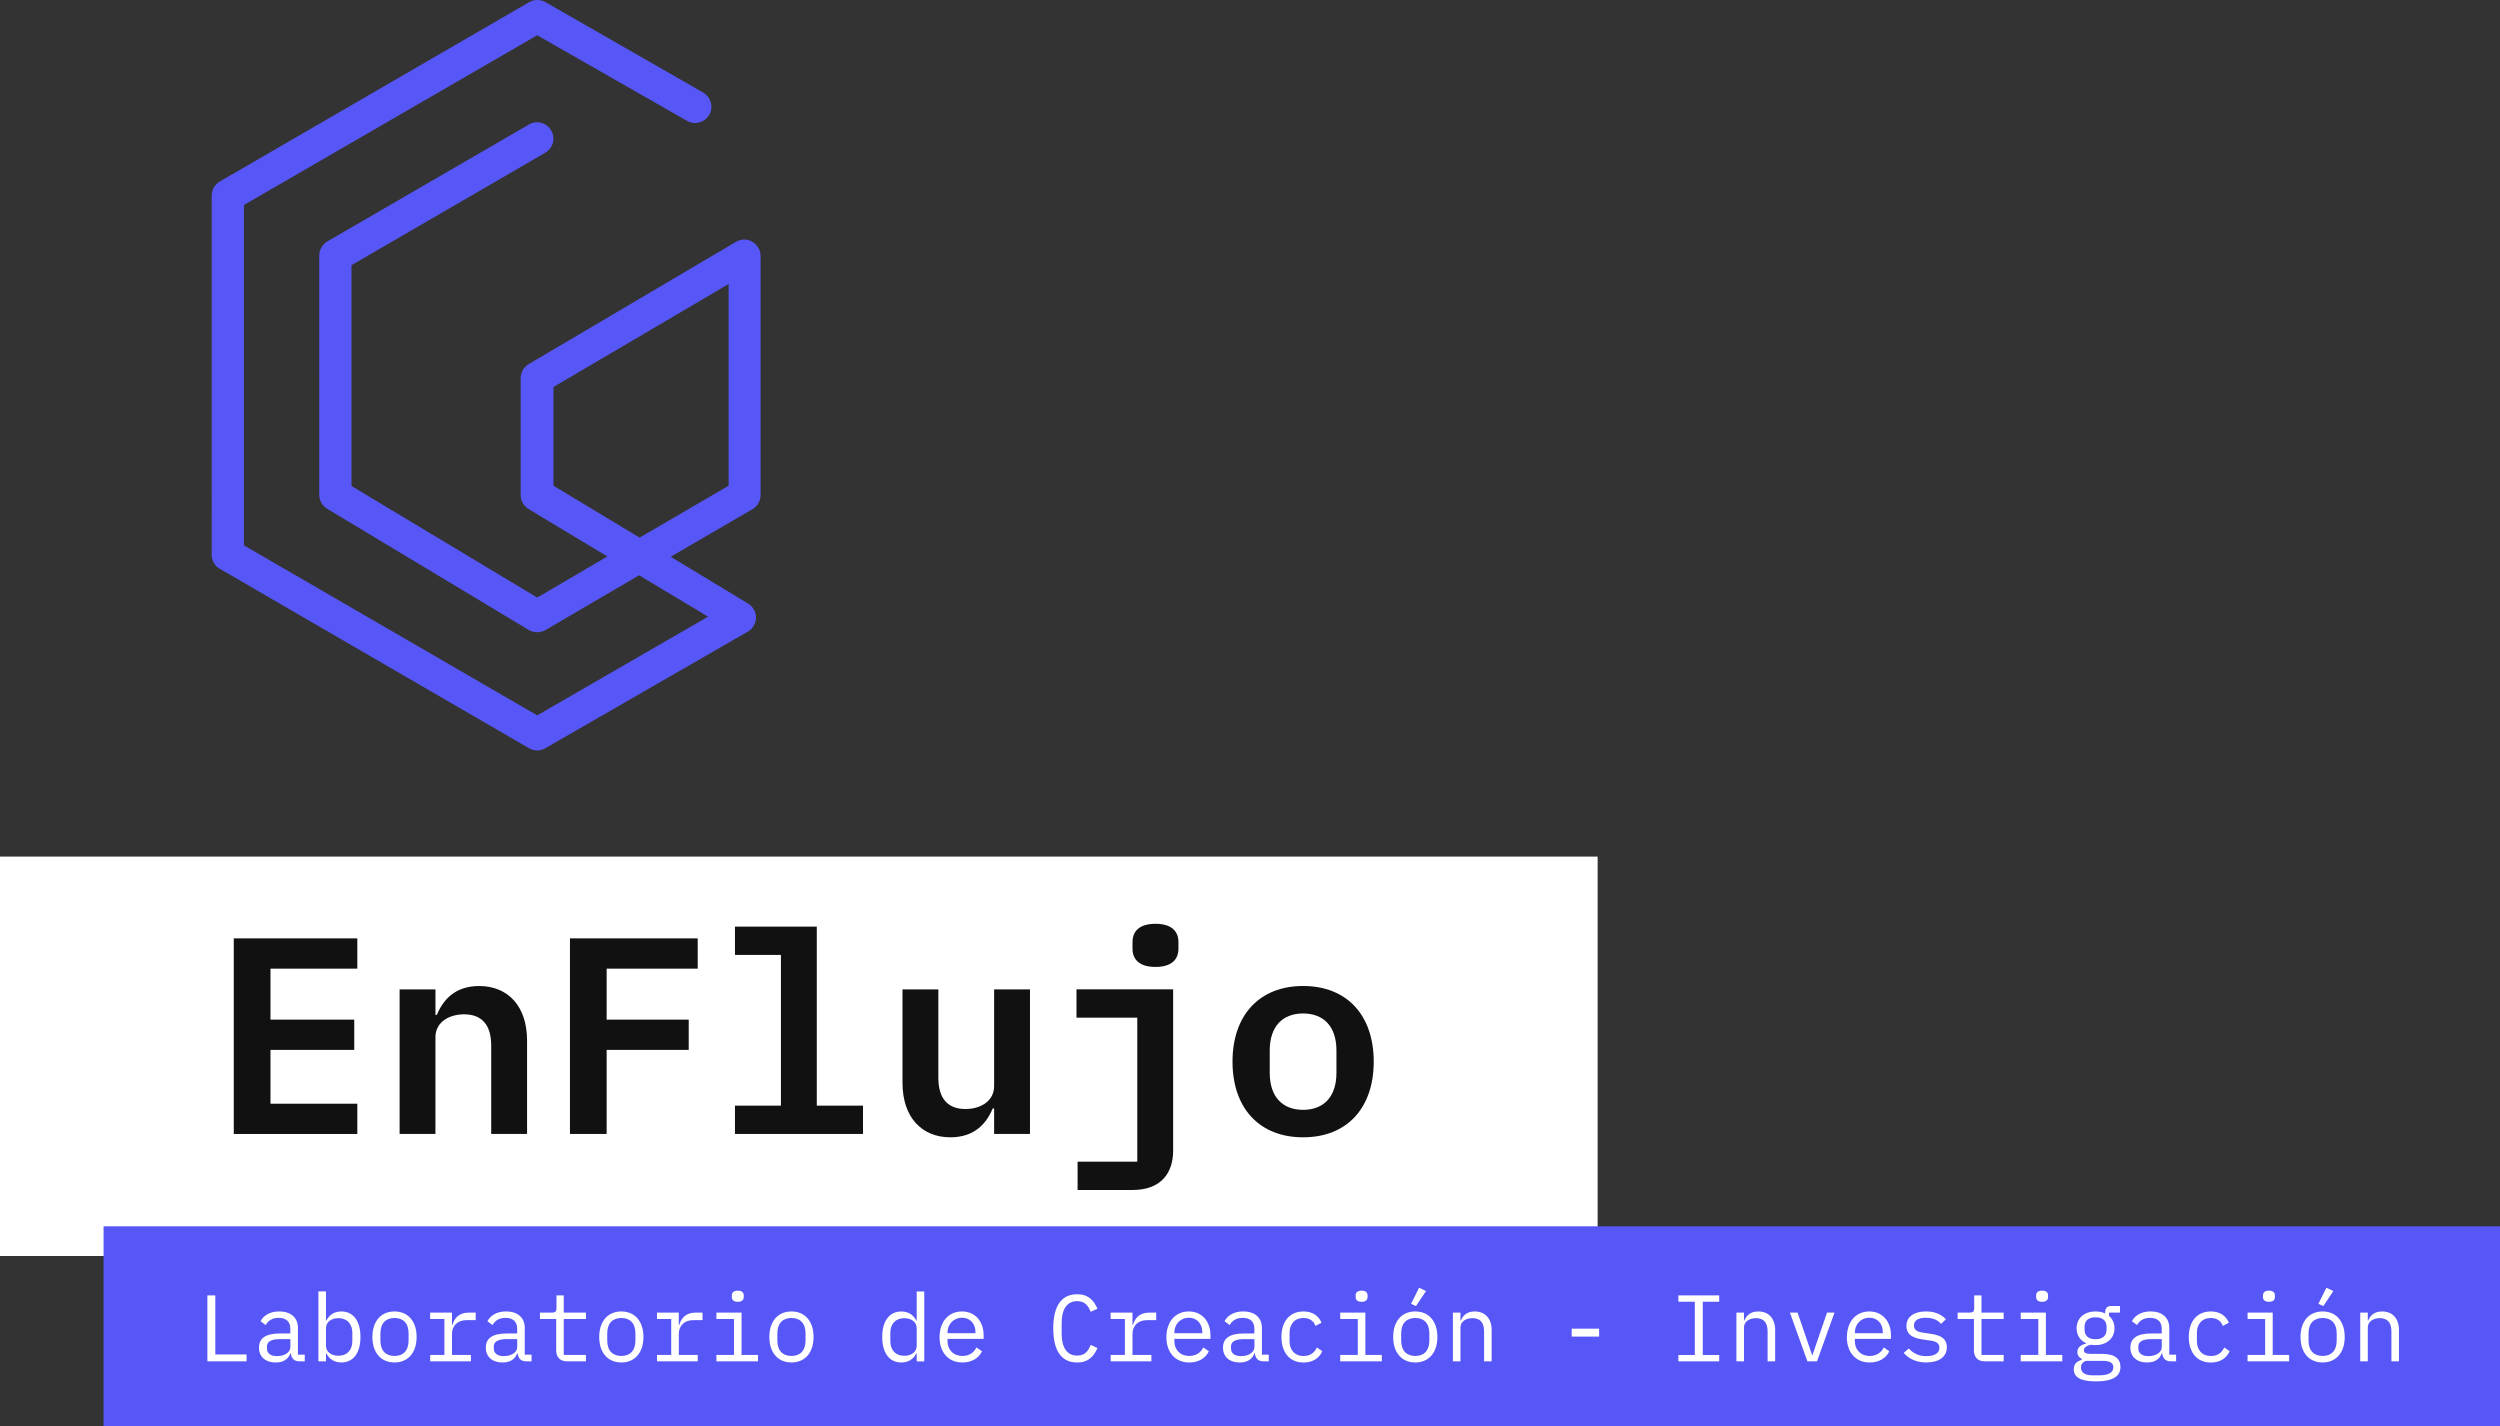 <?xml version="1.0" encoding="UTF-8"?><svg id="Capa_2" xmlns="http://www.w3.org/2000/svg" viewBox="0 0 876.3 499.85"><rect x="0" y="0" width="876.3" height="499.85" fill="#333333" stroke="none"/><defs><style>.cls-1{fill:#fff;}.cls-2{fill:#111;}.cls-3{fill:#5757f7;}.cls-4{isolation:isolate;}</style></defs><g id="Capa_1-2"><g id="Capa_2-2"><g id="Capa_1-2"><rect class="cls-1" y="300.25" width="560" height="140"/><rect class="cls-3" x="36.3" y="429.85" width="840" height="70"/><g class="cls-4"><path class="cls-1" d="M72.69,477.18v-23.12h2.78v20.7h10.96v2.42h-13.75Z"/><path class="cls-1" d="M104.99,477.18c-2.05,0-2.85-1.19-3.05-2.78h-.17c-.73,1.95-2.35,3.18-5.13,3.18-3.58,0-5.86-1.99-5.86-5.2s2.22-4.97,7.35-4.97h3.64v-1.69c0-2.48-1.49-3.78-4.07-3.78-2.29,0-3.68,.96-4.57,2.52l-1.79-1.33c.86-1.79,3.05-3.45,6.53-3.45,4.01,0,6.56,2.15,6.56,5.76v9.41h2.39v2.32h-1.82Zm-3.21-4.97v-2.82h-3.64c-3.15,0-4.57,.93-4.57,2.58v.7c0,1.75,1.36,2.68,3.54,2.68,2.72,0,4.67-1.39,4.67-3.15Z"/><path class="cls-1" d="M111.61,452.67h2.65v10.2h.13c1.09-2.09,2.88-3.18,5.27-3.18,4.17,0,6.69,3.35,6.69,8.94s-2.52,8.94-6.69,8.94c-2.39,0-4.17-1.09-5.27-3.18h-.13v2.78h-2.65v-24.51Zm11.89,17.42v-2.92c0-3.08-1.79-5.13-4.87-5.13-2.35,0-4.37,1.23-4.37,3.51v6.16c0,2.29,2.02,3.51,4.37,3.51,3.08,0,4.87-2.05,4.87-5.13Z"/><path class="cls-1" d="M130.53,468.63c0-5.43,2.95-8.94,7.75-8.94s7.75,3.51,7.75,8.94-2.95,8.94-7.75,8.94-7.75-3.51-7.75-8.94Zm12.69,1.23v-2.45c0-3.68-1.99-5.43-4.94-5.43s-4.94,1.76-4.94,5.43v2.45c0,3.68,1.99,5.43,4.94,5.43s4.94-1.75,4.94-5.43Z"/><path class="cls-1" d="M150.77,474.93h5v-12.59h-5v-2.25h7.65v4.31h.17c.66-2.25,2.19-4.31,5.76-4.31h2.39v2.65h-3.21c-3.35,0-5.1,2.15-5.1,4.8v7.39h6.63v2.25h-14.28v-2.25Z"/><path class="cls-1" d="M184.5,477.18c-2.05,0-2.85-1.19-3.05-2.78h-.17c-.73,1.95-2.35,3.18-5.13,3.18-3.58,0-5.86-1.99-5.86-5.2s2.22-4.97,7.35-4.97h3.64v-1.69c0-2.48-1.49-3.78-4.07-3.78-2.29,0-3.68,.96-4.57,2.52l-1.79-1.33c.86-1.79,3.05-3.45,6.53-3.45,4.01,0,6.56,2.15,6.56,5.76v9.41h2.39v2.32h-1.82Zm-3.21-4.97v-2.82h-3.64c-3.15,0-4.57,.93-4.57,2.58v.7c0,1.75,1.36,2.68,3.54,2.68,2.72,0,4.67-1.39,4.67-3.15Z"/><path class="cls-1" d="M198.74,477.18c-2.58,0-3.78-1.62-3.78-3.91v-10.93h-5.7v-2.25h4.24c1.13,0,1.56-.4,1.56-1.56v-4.47h2.55v6.03h7.78v2.25h-7.78v12.59h7.78v2.25h-6.66Z"/><path class="cls-1" d="M210.04,468.63c0-5.43,2.95-8.94,7.75-8.94s7.75,3.51,7.75,8.94-2.95,8.94-7.75,8.94-7.75-3.51-7.75-8.94Zm12.69,1.23v-2.45c0-3.68-1.99-5.43-4.94-5.43s-4.94,1.76-4.94,5.43v2.45c0,3.68,1.99,5.43,4.94,5.43s4.94-1.75,4.94-5.43Z"/><path class="cls-1" d="M230.28,474.93h5v-12.59h-5v-2.25h7.65v4.31h.17c.66-2.25,2.19-4.31,5.76-4.31h2.39v2.65h-3.21c-3.35,0-5.1,2.15-5.1,4.8v7.39h6.63v2.25h-14.28v-2.25Z"/><path class="cls-1" d="M251.12,474.93h6.16v-12.59h-6.16v-2.25h8.81v14.84h5.76v2.25h-14.58v-2.25Zm5.4-20.31v-.53c0-.96,.56-1.69,2.09-1.69s2.09,.73,2.09,1.69v.53c0,.96-.56,1.69-2.09,1.69s-2.09-.73-2.09-1.69Z"/><path class="cls-1" d="M269.67,468.63c0-5.43,2.95-8.94,7.75-8.94s7.75,3.51,7.75,8.94-2.95,8.94-7.75,8.94-7.75-3.51-7.75-8.94Zm12.69,1.23v-2.45c0-3.68-1.99-5.43-4.94-5.43s-4.94,1.76-4.94,5.43v2.45c0,3.68,1.99,5.43,4.94,5.43s4.94-1.75,4.94-5.43Z"/><path class="cls-1" d="M321.32,474.4h-.13c-1.09,2.09-2.88,3.18-5.27,3.18-4.17,0-6.69-3.35-6.69-8.94s2.52-8.94,6.69-8.94c2.39,0,4.17,1.09,5.27,3.18h.13v-10.2h2.65v24.51h-2.65v-2.78Zm0-2.68v-6.16c0-2.29-2.02-3.51-4.37-3.51-3.08,0-4.87,2.05-4.87,5.13v2.92c0,3.08,1.79,5.13,4.87,5.13,2.35,0,4.37-1.23,4.37-3.51Z"/><path class="cls-1" d="M329.34,468.67c0-5.47,3.21-8.98,7.85-8.98s7.59,3.51,7.59,8.35v1.26h-12.65v.79c0,3.01,2.02,5.2,5.23,5.2,2.29,0,4.01-1.13,4.9-2.98l1.95,1.33c-1.03,2.29-3.48,3.94-6.86,3.94-4.9,0-8.02-3.51-8.02-8.91Zm2.78-1.59v.23h9.81v-.36c0-3.01-1.92-5.07-4.74-5.07s-5.07,2.22-5.07,5.2Z"/><path class="cls-1" d="M369.19,465.62c0-7.69,2.75-11.96,8.38-11.96,4.24,0,6,2.55,7.12,5.07l-2.39,1.09c-.83-2.05-1.92-3.74-4.74-3.74-3.68,0-5.43,3.01-5.43,7.65v3.78c0,4.64,1.76,7.65,5.43,7.65,2.82,0,3.91-1.69,4.74-3.74l2.39,1.09c-1.13,2.52-2.88,5.07-7.12,5.07-5.63,0-8.38-4.27-8.38-11.96Z"/><path class="cls-1" d="M389.3,474.93h5v-12.59h-5v-2.25h7.65v4.31h.17c.66-2.25,2.19-4.31,5.76-4.31h2.39v2.65h-3.21c-3.35,0-5.1,2.15-5.1,4.8v7.39h6.63v2.25h-14.28v-2.25Z"/><path class="cls-1" d="M408.85,468.67c0-5.47,3.21-8.98,7.85-8.98s7.59,3.51,7.59,8.35v1.26h-12.65v.79c0,3.01,2.02,5.2,5.23,5.2,2.29,0,4.01-1.13,4.9-2.98l1.95,1.33c-1.03,2.29-3.48,3.94-6.86,3.94-4.9,0-8.02-3.51-8.02-8.91Zm2.78-1.59v.23h9.81v-.36c0-3.01-1.92-5.07-4.74-5.07s-5.07,2.22-5.07,5.2Z"/><path class="cls-1" d="M442.91,477.18c-2.05,0-2.85-1.19-3.05-2.78h-.17c-.73,1.95-2.35,3.18-5.14,3.18-3.58,0-5.86-1.99-5.86-5.2s2.22-4.97,7.35-4.97h3.64v-1.69c0-2.48-1.49-3.78-4.08-3.78-2.29,0-3.68,.96-4.57,2.52l-1.79-1.33c.86-1.79,3.05-3.45,6.53-3.45,4.01,0,6.56,2.15,6.56,5.76v9.41h2.39v2.32h-1.82Zm-3.21-4.97v-2.82h-3.64c-3.15,0-4.57,.93-4.57,2.58v.7c0,1.75,1.36,2.68,3.54,2.68,2.72,0,4.67-1.39,4.67-3.15Z"/><path class="cls-1" d="M449.17,468.63c0-5.43,2.88-8.94,7.72-8.94,3.31,0,5.37,1.62,6.33,3.94l-2.12,1.13c-.63-1.76-2.09-2.78-4.21-2.78-3.11,0-4.87,2.19-4.87,5.2v2.92c0,3.01,1.72,5.2,4.94,5.2,2.29,0,3.78-1.13,4.64-2.98l1.89,1.29c-.99,2.29-3.15,3.98-6.56,3.98-4.9,0-7.75-3.54-7.75-8.94Z"/><path class="cls-1" d="M469.78,474.93h6.16v-12.59h-6.16v-2.25h8.81v14.84h5.76v2.25h-14.58v-2.25Zm5.4-20.31v-.53c0-.96,.56-1.69,2.09-1.69s2.09,.73,2.09,1.69v.53c0,.96-.56,1.69-2.09,1.69s-2.09-.73-2.09-1.69Z"/><path class="cls-1" d="M488.33,468.63c0-5.43,2.95-8.94,7.75-8.94s7.75,3.51,7.75,8.94-2.95,8.94-7.75,8.94-7.75-3.51-7.75-8.94Zm12.69,1.23v-2.45c0-3.68-1.99-5.43-4.94-5.43s-4.94,1.76-4.94,5.43v2.45c0,3.68,1.99,5.43,4.94,5.43s4.94-1.75,4.94-5.43Zm-4.7-12.06l-1.72-.79,2.82-5.63,2.42,1.16-3.51,5.27Z"/><path class="cls-1" d="M509.27,477.18v-17.09h2.65v2.78h.13c.73-1.69,2.05-3.18,4.87-3.18,3.58,0,5.93,2.39,5.93,6.53v10.96h-2.65v-10.5c0-3.11-1.42-4.64-4.04-4.64-2.12,0-4.24,1.03-4.24,3.28v11.86h-2.65Z"/><path class="cls-1" d="M550.91,468.5v-2.78h9.61v2.78h-9.61Z"/><path class="cls-1" d="M588.31,477.18v-2.22h5.76v-18.68h-5.76v-2.22h14.31v2.22h-5.76v18.68h5.76v2.22h-14.31Z"/><path class="cls-1" d="M608.65,477.18v-17.09h2.65v2.78h.13c.73-1.69,2.05-3.18,4.87-3.18,3.58,0,5.93,2.39,5.93,6.53v10.96h-2.65v-10.5c0-3.11-1.42-4.64-4.04-4.64-2.12,0-4.24,1.03-4.24,3.28v11.86h-2.65Z"/><path class="cls-1" d="M633.53,477.18l-6.13-17.09h2.68l2.45,7.16,2.65,7.72h.13l2.65-7.72,2.45-7.16h2.62l-6.13,17.09h-3.38Z"/><path class="cls-1" d="M647.38,468.67c0-5.47,3.21-8.98,7.85-8.98s7.59,3.51,7.59,8.35v1.26h-12.66v.79c0,3.01,2.02,5.2,5.23,5.2,2.29,0,4.01-1.13,4.9-2.98l1.95,1.33c-1.03,2.29-3.48,3.94-6.86,3.94-4.9,0-8.02-3.51-8.02-8.91Zm2.78-1.59v.23h9.81v-.36c0-3.01-1.92-5.07-4.74-5.07s-5.07,2.22-5.07,5.2Z"/><path class="cls-1" d="M667.26,474.23l1.79-1.56c1.62,1.72,3.48,2.68,6.2,2.68s4.54-.93,4.54-2.95c0-1.79-1.46-2.25-3.01-2.48l-2.68-.4c-2.42-.36-5.86-1.03-5.86-4.74,0-3.41,2.92-5.1,6.89-5.1,3.08,0,5.33,1.03,6.96,2.75l-1.72,1.62c-.79-.96-2.32-2.15-5.33-2.15-2.68,0-4.17,.96-4.17,2.72s1.49,2.25,3.01,2.48l2.68,.4c2.45,.36,5.86,1.03,5.86,4.74,0,3.38-2.85,5.33-7.22,5.33-3.58,0-6.13-1.33-7.92-3.35Z"/><path class="cls-1" d="M695.68,477.18c-2.58,0-3.78-1.62-3.78-3.91v-10.93h-5.7v-2.25h4.24c1.13,0,1.56-.4,1.56-1.56v-4.47h2.55v6.03h7.78v2.25h-7.78v12.59h7.78v2.25h-6.66Z"/><path class="cls-1" d="M708.31,474.93h6.16v-12.59h-6.16v-2.25h8.81v14.84h5.76v2.25h-14.58v-2.25Zm5.4-20.31v-.53c0-.96,.56-1.69,2.09-1.69s2.09,.73,2.09,1.69v.53c0,.96-.56,1.69-2.09,1.69s-2.09-.73-2.09-1.69Z"/><path class="cls-1" d="M734.65,484.2c-5.5,0-7.75-1.52-7.75-4.24,0-1.82,1.03-2.82,2.78-3.28v-.4c-.96-.46-1.52-1.19-1.52-2.35,0-1.76,1.33-2.55,3.08-2.98v-.13c-2.09-.93-3.35-2.82-3.35-5.23,0-3.48,2.62-5.9,6.62-5.9,1.29,0,2.42,.23,3.38,.7v-.3c0-1.33,.56-2.32,2.05-2.32h3.15v2.32h-3.84v1.16c1.23,1.06,1.92,2.55,1.92,4.34,0,3.48-2.65,5.9-6.66,5.9-.56,0-1.09-.03-1.62-.13-1.03,.2-2.45,.79-2.45,1.95,0,1.03,1.13,1.26,2.75,1.26h3.78c4.41,0,6.29,1.79,6.29,4.57,0,3.45-2.92,5.07-8.61,5.07Zm2.42-7.19h-5.93c-1.13,.46-1.72,1.23-1.72,2.32,0,1.49,1.09,2.75,3.88,2.75h2.58c3.08,0,4.9-.96,4.9-2.82,0-1.36-.96-2.25-3.71-2.25Zm1.33-10.96v-.96c0-2.02-1.23-3.35-3.88-3.35s-3.84,1.33-3.84,3.35v.96c0,2.02,1.23,3.38,3.84,3.38s3.88-1.36,3.88-3.38Z"/><path class="cls-1" d="M760.95,477.18c-2.05,0-2.85-1.19-3.05-2.78h-.17c-.73,1.95-2.35,3.18-5.13,3.18-3.58,0-5.86-1.99-5.86-5.2s2.22-4.97,7.35-4.97h3.64v-1.69c0-2.48-1.49-3.78-4.08-3.78-2.29,0-3.68,.96-4.57,2.52l-1.79-1.33c.86-1.79,3.05-3.45,6.53-3.45,4.01,0,6.56,2.15,6.56,5.76v9.41h2.39v2.32h-1.82Zm-3.21-4.97v-2.82h-3.64c-3.15,0-4.57,.93-4.57,2.58v.7c0,1.75,1.36,2.68,3.54,2.68,2.72,0,4.67-1.39,4.67-3.15Z"/><path class="cls-1" d="M767.21,468.63c0-5.43,2.88-8.94,7.72-8.94,3.31,0,5.37,1.62,6.33,3.94l-2.12,1.13c-.63-1.76-2.09-2.78-4.21-2.78-3.11,0-4.87,2.19-4.87,5.2v2.92c0,3.01,1.72,5.2,4.94,5.2,2.29,0,3.78-1.13,4.64-2.98l1.89,1.29c-.99,2.29-3.15,3.98-6.56,3.98-4.9,0-7.75-3.54-7.75-8.94Z"/><path class="cls-1" d="M787.82,474.93h6.16v-12.59h-6.16v-2.25h8.81v14.84h5.76v2.25h-14.58v-2.25Zm5.4-20.31v-.53c0-.96,.56-1.69,2.09-1.69s2.09,.73,2.09,1.69v.53c0,.96-.56,1.69-2.09,1.69s-2.09-.73-2.09-1.69Z"/><path class="cls-1" d="M806.37,468.63c0-5.43,2.95-8.94,7.75-8.94s7.75,3.51,7.75,8.94-2.95,8.94-7.75,8.94-7.75-3.51-7.75-8.94Zm12.69,1.23v-2.45c0-3.68-1.99-5.43-4.94-5.43s-4.94,1.76-4.94,5.43v2.45c0,3.68,1.99,5.43,4.94,5.43s4.94-1.75,4.94-5.43Zm-4.7-12.06l-1.72-.79,2.82-5.63,2.42,1.16-3.51,5.27Z"/><path class="cls-1" d="M827.31,477.18v-17.09h2.65v2.78h.13c.73-1.69,2.05-3.18,4.87-3.18,3.58,0,5.93,2.39,5.93,6.53v10.96h-2.65v-10.5c0-3.11-1.42-4.64-4.04-4.64-2.12,0-4.24,1.03-4.24,3.28v11.86h-2.65Z"/></g><g class="cls-4"><path class="cls-2" d="M81.94,397.47v-68.55h43.31v10.61h-30.44v17.87h29.36v10.61h-29.36v18.86h30.44v10.61h-43.31Z"/><path class="cls-2" d="M140.07,397.47v-50.67h12.57v8.94h.49c2.26-5.5,6.58-10.12,14.83-10.12,9.92,0,16.79,6.87,16.79,19.15v32.7h-12.57v-30.93c0-7.27-3.24-11-9.53-11-5.11,0-10.02,2.65-10.02,8.05v33.88h-12.57Z"/><path class="cls-2" d="M199.78,397.47v-68.55h44.78v10.61h-31.92v17.87h28.77v10.61h-28.77v29.46h-12.87Z"/><path class="cls-2" d="M257.62,387.55h16.11v-52.83h-16.11v-9.92h28.68v62.75h16.2v9.92h-44.88v-9.92Z"/><path class="cls-2" d="M348.45,388.53h-.49c-2.26,5.5-6.58,10.12-14.83,10.12-9.92,0-16.79-6.88-16.79-19.15v-32.7h12.57v30.93c0,7.27,3.24,11,9.53,11,5.11,0,10.02-2.65,10.02-8.05v-33.88h12.57v50.67h-12.57v-8.94Z"/><path class="cls-2" d="M377.72,407.19h20.92v-50.48h-21.31v-9.92h33.88v56.57c0,8.05-4.52,13.75-14.14,13.75h-19.35v-9.92Zm19.25-74.64v-2.36c0-3.54,2.16-6.38,8.05-6.38s8.05,2.85,8.05,6.38v2.36c0,3.54-2.16,6.38-8.05,6.38s-8.05-2.85-8.05-6.38Z"/><path class="cls-2" d="M432.02,372.13c0-16.3,9.43-26.52,24.75-26.52s24.75,10.21,24.75,26.52-9.43,26.52-24.75,26.52-24.75-10.21-24.75-26.52Zm36.43,3.93v-7.86c0-8.45-4.52-12.96-11.69-12.96s-11.69,4.52-11.69,12.96v7.86c0,8.45,4.52,12.96,11.69,12.96s11.69-4.52,11.69-12.96Z"/></g><path class="cls-3" d="M188.3,263.05c-1,0-2-.3-2.9-.8l-108.4-62.9c-1.8-1-2.8-2.9-2.8-4.9V68.55c0-2,1.1-3.9,2.8-4.9L185.5,.75c1.8-1,3.9-1,5.7,0l55.3,31.7c2.7,1.6,3.7,5,2.1,7.8-1.6,2.7-5,3.7-7.8,2.1l-52.5-30-102.8,59.5v119.3l102.8,59.6,59.9-34.6-24.2-14.5-32.8,19.2c-1.8,1-4,1-5.8,0l-70.7-42.5c-1.7-1-2.8-2.9-2.8-4.9V89.55c0-2,1.1-3.9,2.8-4.9l70.7-41c2.7-1.6,6.2-.7,7.8,2.1,1.6,2.7,.7,6.2-2.1,7.8l-67.9,39.4v77.4l65.1,39.1,24.6-14.4-27.6-16.6c-1.7-1-2.8-2.9-2.8-4.9v-41c0-2,1.1-3.9,2.8-4.9l72.7-42.9c1.8-1,3.9-1.1,5.7,0,1.8,1,2.9,2.9,2.9,4.9v83.9c0,2-1.1,3.9-2.8,4.9l-28.7,16.7,27.1,16.4c1.7,1,2.8,2.9,2.8,4.9s-1.1,3.9-2.8,4.9l-71.2,41c-.8,.4-1.7,.7-2.7,.7Zm5.7-92.8l30.2,18.2,31.2-18.2V99.55l-61.4,36.1v34.6Z"/></g></g></g></svg>